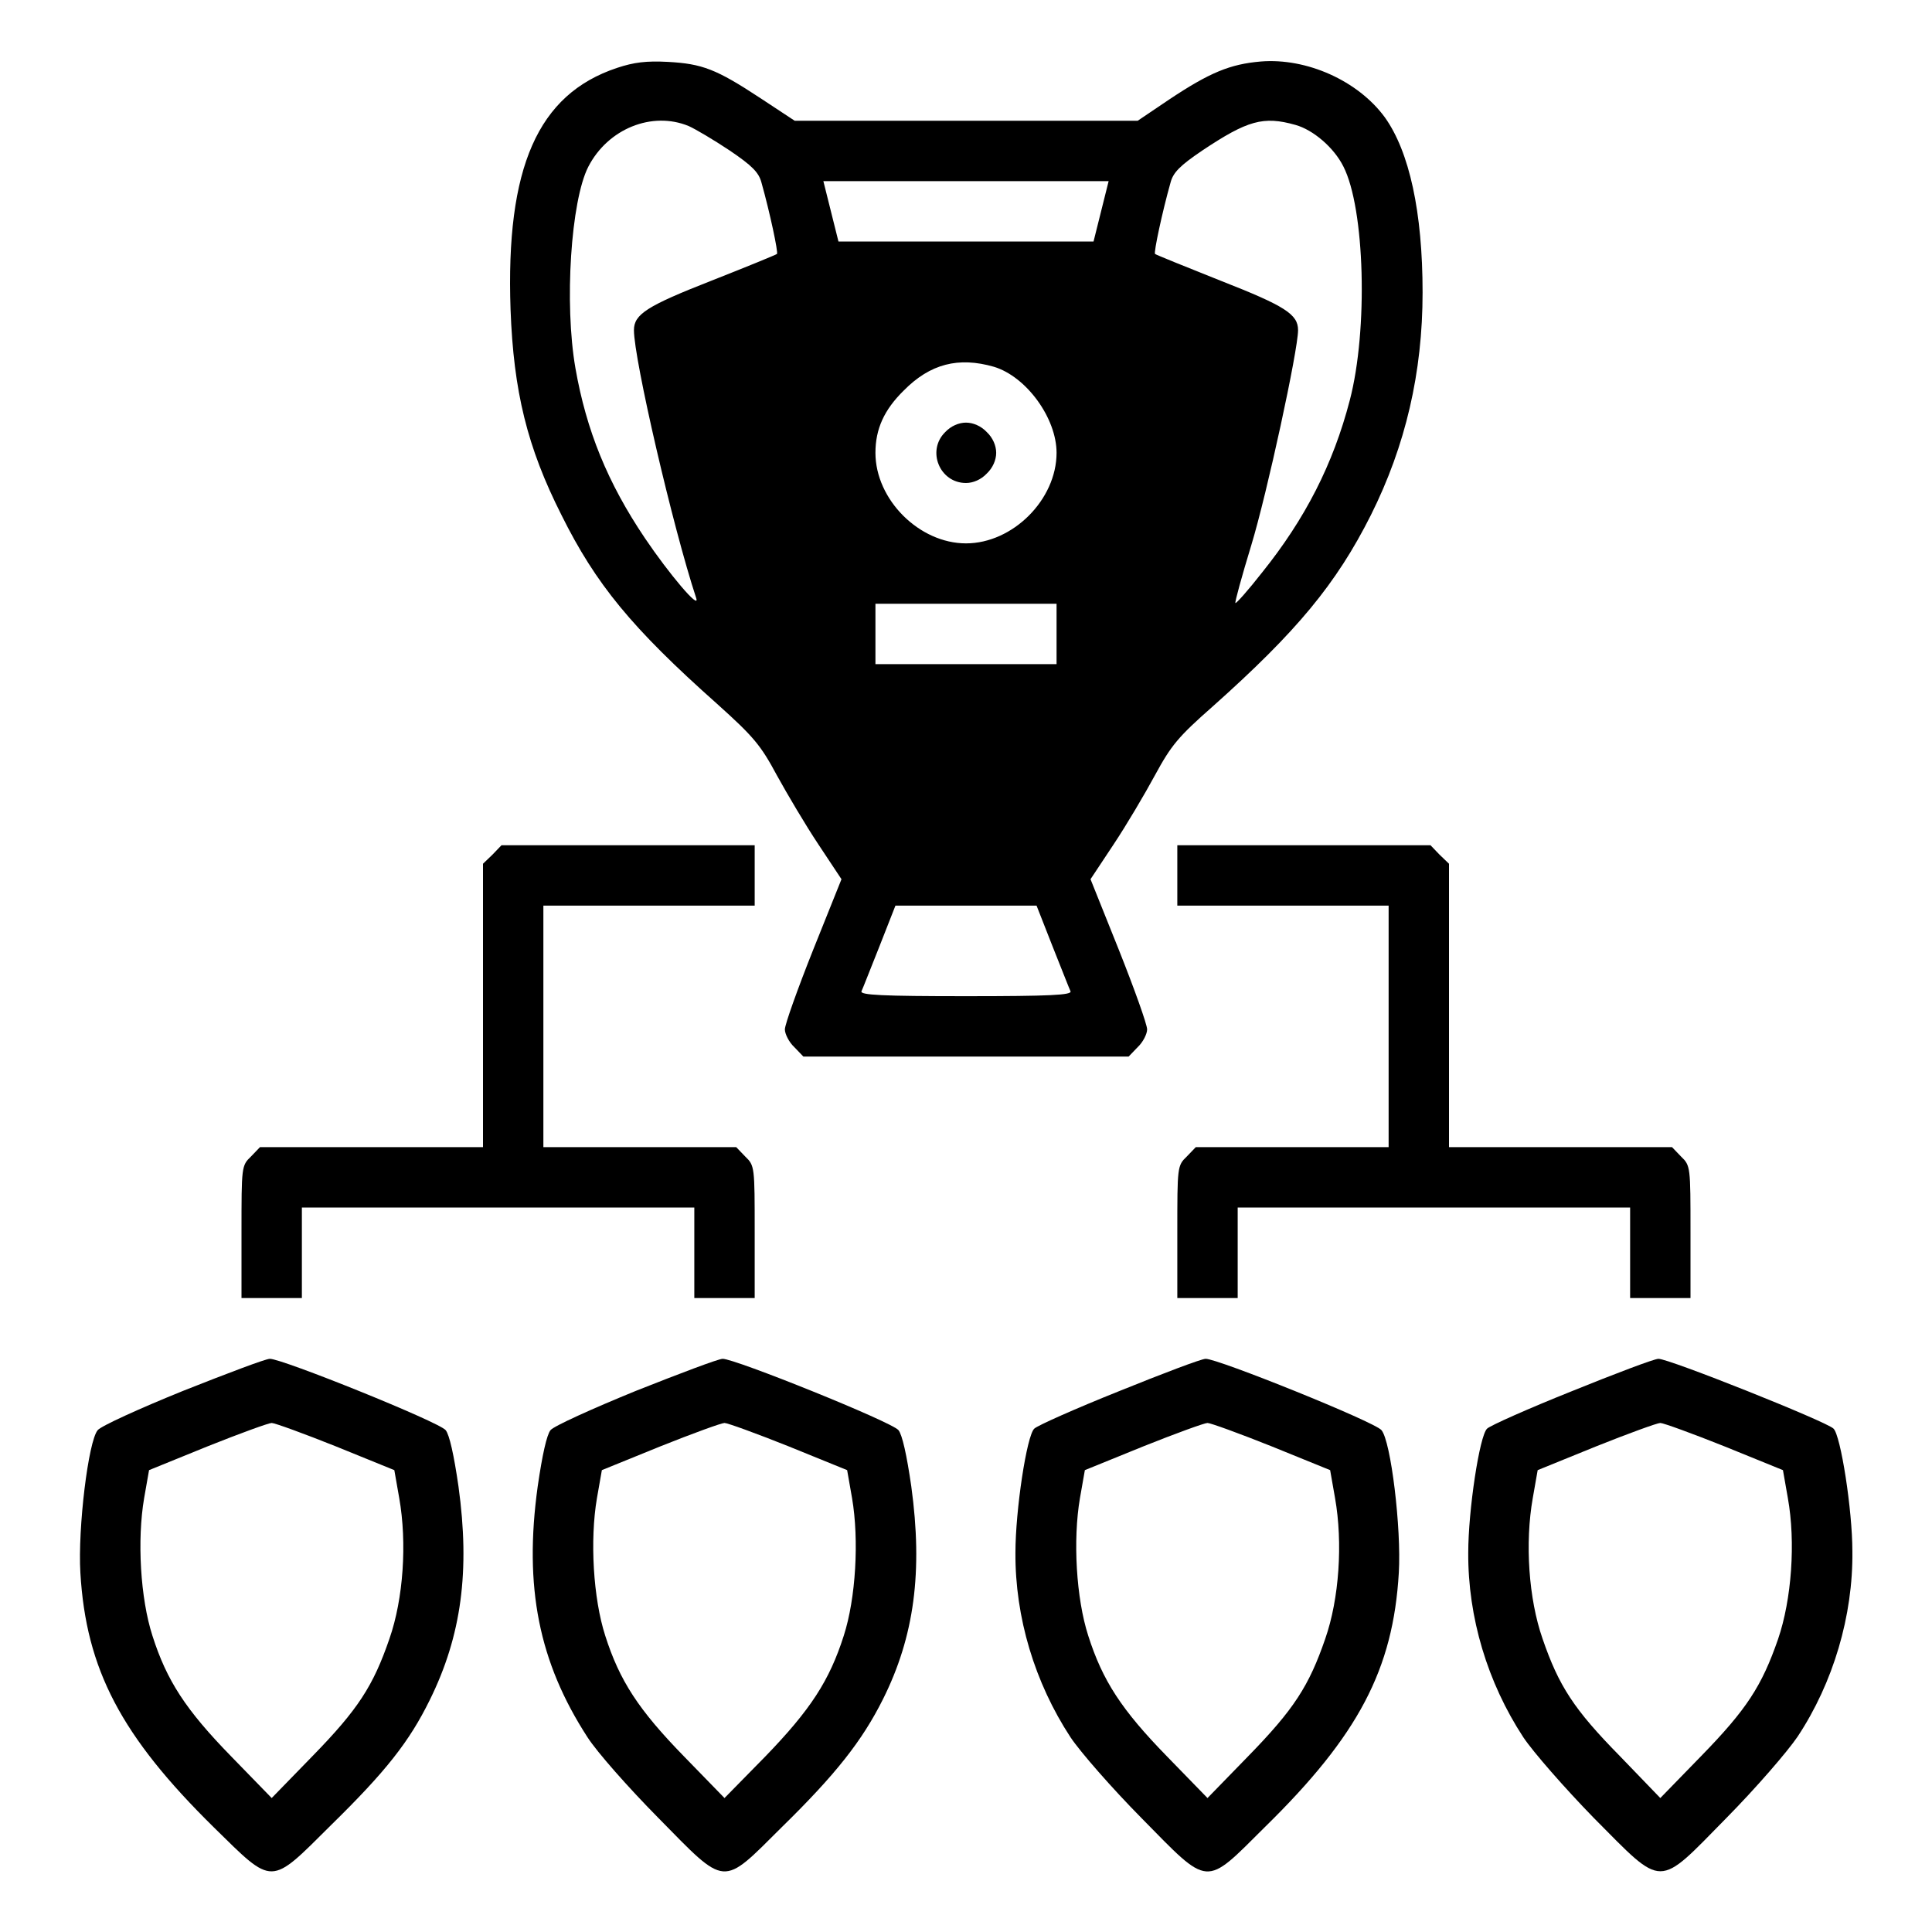<svg xmlns="http://www.w3.org/2000/svg" className="w-5 h-5" viewBox="0 0 512 512" preserveAspectRatio="xMidYMid meet">
                                <g transform="translate(0,512) scale(0.1,-0.1)" fill="#000000" stroke="none">
                                  <path
                                    d="M1635 4940 c-210 -70 -295 -264 -282 -640 8 -217 44 -365 135 -545
91 -183 186 -299 412 -500 98 -88 116 -110 159 -190 27 -49 76 -132 110 -183
l61 -92 -75 -187 c-41 -103 -75 -198 -75 -211 0 -12 11 -34 25 -47 l24 -25
431 0 431 0 24 25 c14 13 25 35 25 47 0 13 -34 108 -75 211 l-75 187 61 92
c34 51 83 134 110 184 43 79 61 101 153 182 222 198 327 324 419 507 92 184
137 378 137 590 0 213 -35 373 -100 464 -71 97 -207 158 -329 148 -81 -7 -135
-29 -243 -101 l-83 -56 -454 0 -455 0 -91 60 c-117 77 -154 91 -245 96 -57 3
-90 -1 -135 -16z m190 -154 c18 -8 67 -37 109 -65 59 -40 77 -58 84 -85 22
-78 45 -186 41 -189 -2 -2 -80 -34 -174 -71 -171 -67 -205 -89 -205 -131 0
-77 103 -522 165 -710 11 -34 -72 64 -136 159 -99 147 -155 285 -184 450 -30
172 -12 444 34 534 52 101 169 148 266 108z m1608 3 c47 -13 102 -60 127 -110
57 -111 66 -433 17 -620 -44 -169 -118 -314 -233 -457 -36 -46 -68 -82 -70
-80 -2 2 17 71 42 153 42 138 124 517 124 570 0 42 -34 64 -205 131 -93 37
-172 69 -174 71 -4 3 19 111 41 189 7 27 25 45 84 85 120 80 162 92 247 68z
m-515 -229 l-20 -80 -338 0 -338 0 -20 80 -20 80 378 0 378 0 -20 -80z m-284
-412 c86 -26 166 -136 166 -228 0 -124 -116 -240 -240 -240 -124 0 -240 116
-240 240 0 63 23 114 75 165 70 71 145 90 239 63z m166 -708 l0 -80 -240 0
-240 0 0 80 0 80 240 0 240 0 0 -80z m-11 -827 c24 -60 45 -114 48 -120 4 -10
-55 -13 -277 -13 -222 0 -281 3 -277 13 3 6 24 60 48 120 l42 107 187 0 187 0
42 -107z"
                                  />
                                  <path
                                    d="M2505 3975 c-50 -49 -15 -135 55 -135 19 0 40 9 55 25 16 15 25 36
25 55 0 19 -9 40 -25 55 -15 16 -36 25 -55 25 -19 0 -40 -9 -55 -25z"
                                  />
                                  <path
                                    d="M1305 2855 l-25 -24 0 -376 0 -375 -295 0 -296 0 -24 -25 c-25 -24
-25 -27 -25 -200 l0 -175 80 0 80 0 0 120 0 120 520 0 520 0 0 -120 0 -120 80
0 80 0 0 175 c0 173 0 176 -25 200 l-24 25 -256 0 -255 0 0 320 0 320 280 0
280 0 0 80 0 80 -335 0 -336 0 -24 -25z"
                                  />
                                  <path
                                    d="M3120 2800 l0 -80 280 0 280 0 0 -320 0 -320 -255 0 -256 0 -24 -25
c-25 -24 -25 -27 -25 -200 l0 -175 80 0 80 0 0 120 0 120 520 0 520 0 0 -120
0 -120 80 0 80 0 0 175 c0 173 0 176 -25 200 l-24 25 -296 0 -295 0 0 375 0
376 -25 24 -24 25 -336 0 -335 0 0 -80z"
                                  />
                                  <path
                                    d="M485 1434 c-116 -47 -217 -93 -226 -104 -25 -29 -53 -260 -46 -378
15 -256 108 -433 354 -675 159 -156 147 -156 310 6 146 143 208 222 262 332
84 170 107 342 76 566 -12 83 -24 137 -34 149 -18 22 -435 190 -466 189 -11 0
-114 -39 -230 -85z m405 -147 l155 -63 13 -74 c21 -119 11 -267 -26 -373 -43
-125 -83 -187 -204 -311 l-108 -111 -107 110 c-121 124 -171 201 -209 320 -32
99 -41 254 -22 365 l13 74 155 63 c85 34 162 62 170 62 8 0 85 -28 170 -62z"
                                  />
                                  <path
                                    d="M1685 1434 c-115 -47 -217 -93 -226 -104 -10 -12 -22 -66 -34 -149
-37 -267 3 -466 132 -665 25 -39 108 -133 187 -213 183 -186 167 -185 328 -25
143 140 213 229 268 339 83 166 106 338 75 564 -12 83 -24 137 -34 149 -18 22
-435 190 -466 189 -11 0 -114 -39 -230 -85z m405 -147 l155 -63 13 -74 c19
-111 10 -266 -22 -365 -38 -119 -88 -196 -208 -320 l-108 -110 -107 110 c-121
124 -171 201 -209 320 -32 99 -41 254 -22 365 l13 74 155 63 c85 34 162 62
170 62 8 0 85 -28 170 -62z"
                                  />
                                  <path
                                    d="M2965 1433 c-115 -46 -216 -91 -224 -99 -20 -18 -50 -216 -50 -329
-1 -171 51 -344 146 -489 26 -39 110 -135 188 -214 182 -185 166 -184 327 -24
248 243 340 418 355 674 7 118 -21 349 -46 378 -18 22 -435 190 -466 189 -11
0 -114 -39 -230 -86z m405 -146 l155 -63 13 -74 c21 -119 11 -267 -26 -373
-43 -125 -83 -187 -204 -311 l-108 -111 -107 110 c-121 124 -171 201 -209 320
-32 99 -41 254 -22 365 l13 74 155 63 c85 34 162 62 170 62 8 0 85 -28 170
-62z"
                                  />
                                  <path
                                    d="M4165 1433 c-115 -46 -216 -91 -224 -99 -20 -18 -50 -216 -50 -329
-1 -171 51 -344 146 -489 26 -39 110 -135 187 -214 187 -188 166 -188 351 0
78 79 162 176 189 216 94 142 147 320 145 491 0 110 -31 307 -50 325 -19 19
-438 186 -464 185 -11 0 -114 -39 -230 -86z m405 -146 l155 -63 13 -74 c21
-117 10 -269 -26 -374 -43 -124 -83 -186 -204 -310 l-108 -111 -107 111 c-122
124 -162 186 -205 311 -37 106 -47 254 -26 373 l13 74 155 63 c85 34 162 62
170 62 8 0 85 -28 170 -62z"
                                  />
                                </g>
                              </svg>